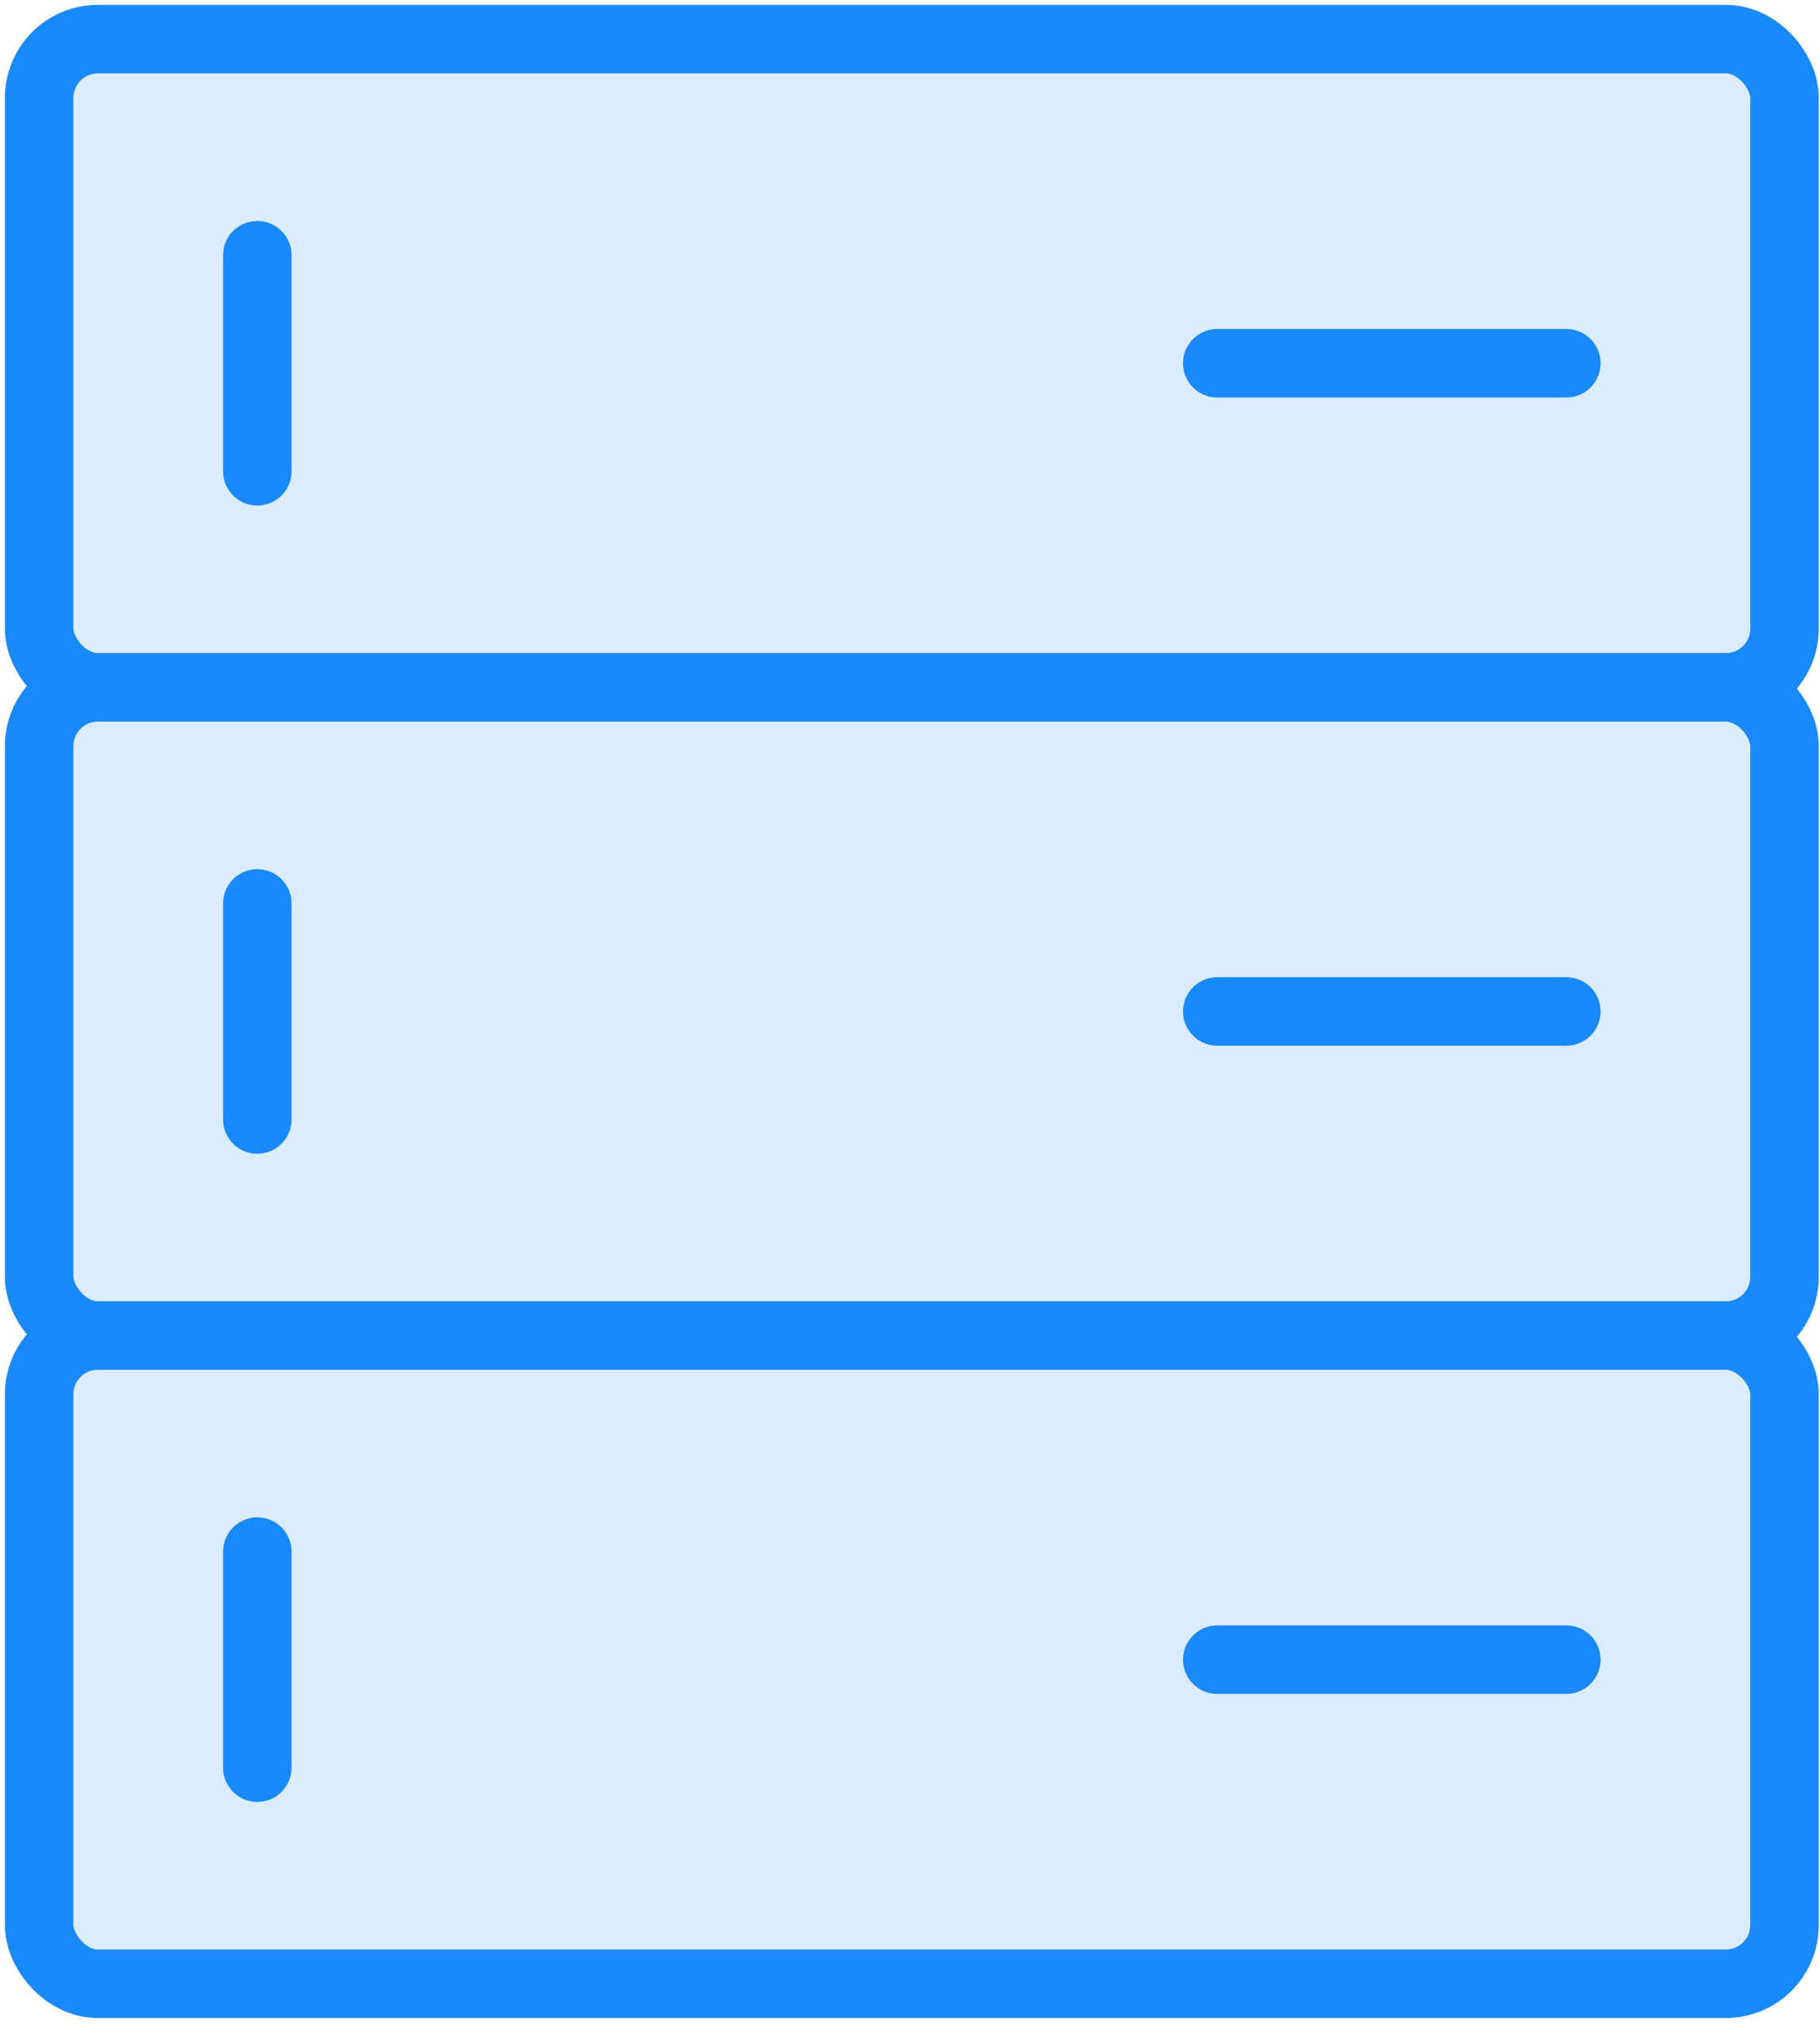 <?xml version="1.0" encoding="UTF-8"?>
<svg width="93px" height="104px" viewBox="0 0 93 104" version="1.1" xmlns="http://www.w3.org/2000/svg" xmlns:xlink="http://www.w3.org/1999/xlink">
    <!-- Generator: Sketch 46.2 (44496) - http://www.bohemiancoding.com/sketch -->
    <title>devices-43</title>
    <desc>Created with Sketch.</desc>
    <defs></defs>
    <g id="ALL" stroke="none" stroke-width="1" fill="none" fill-rule="evenodd" stroke-linecap="round" stroke-linejoin="round">
        <g id="Primary" transform="translate(-213, -8104)" stroke="#1989FB" stroke-width="3.5" fill="#DBECFF">
            <g id="Group-15" transform="translate(200, 200)">
                <g id="devices-43" transform="translate(15, 7906)">
                    <rect id="Layer-1" x="0" y="0" width="89.187" height="33.114" rx="3"></rect>
                    <path d="M11.148,11.038 L11.148,22.076" id="Layer-2"></path>
                    <rect id="Layer-3" x="0" y="33.114" width="89.187" height="33.114" rx="3"></rect>
                    <path d="M11.148,44.152 L11.148,55.19" id="Layer-4"></path>
                    <rect id="Layer-5" x="0" y="66.228" width="89.187" height="33.114" rx="3"></rect>
                    <path d="M11.148,77.266 L11.148,88.304" id="Layer-6"></path>
                    <path d="M60.201,16.557 L78.038,16.557" id="Layer-7"></path>
                    <path d="M60.201,49.671 L78.038,49.671" id="Layer-8"></path>
                    <path d="M60.201,82.785 L78.038,82.785" id="Layer-9"></path>
                </g>
            </g>
        </g>
    </g>
</svg>